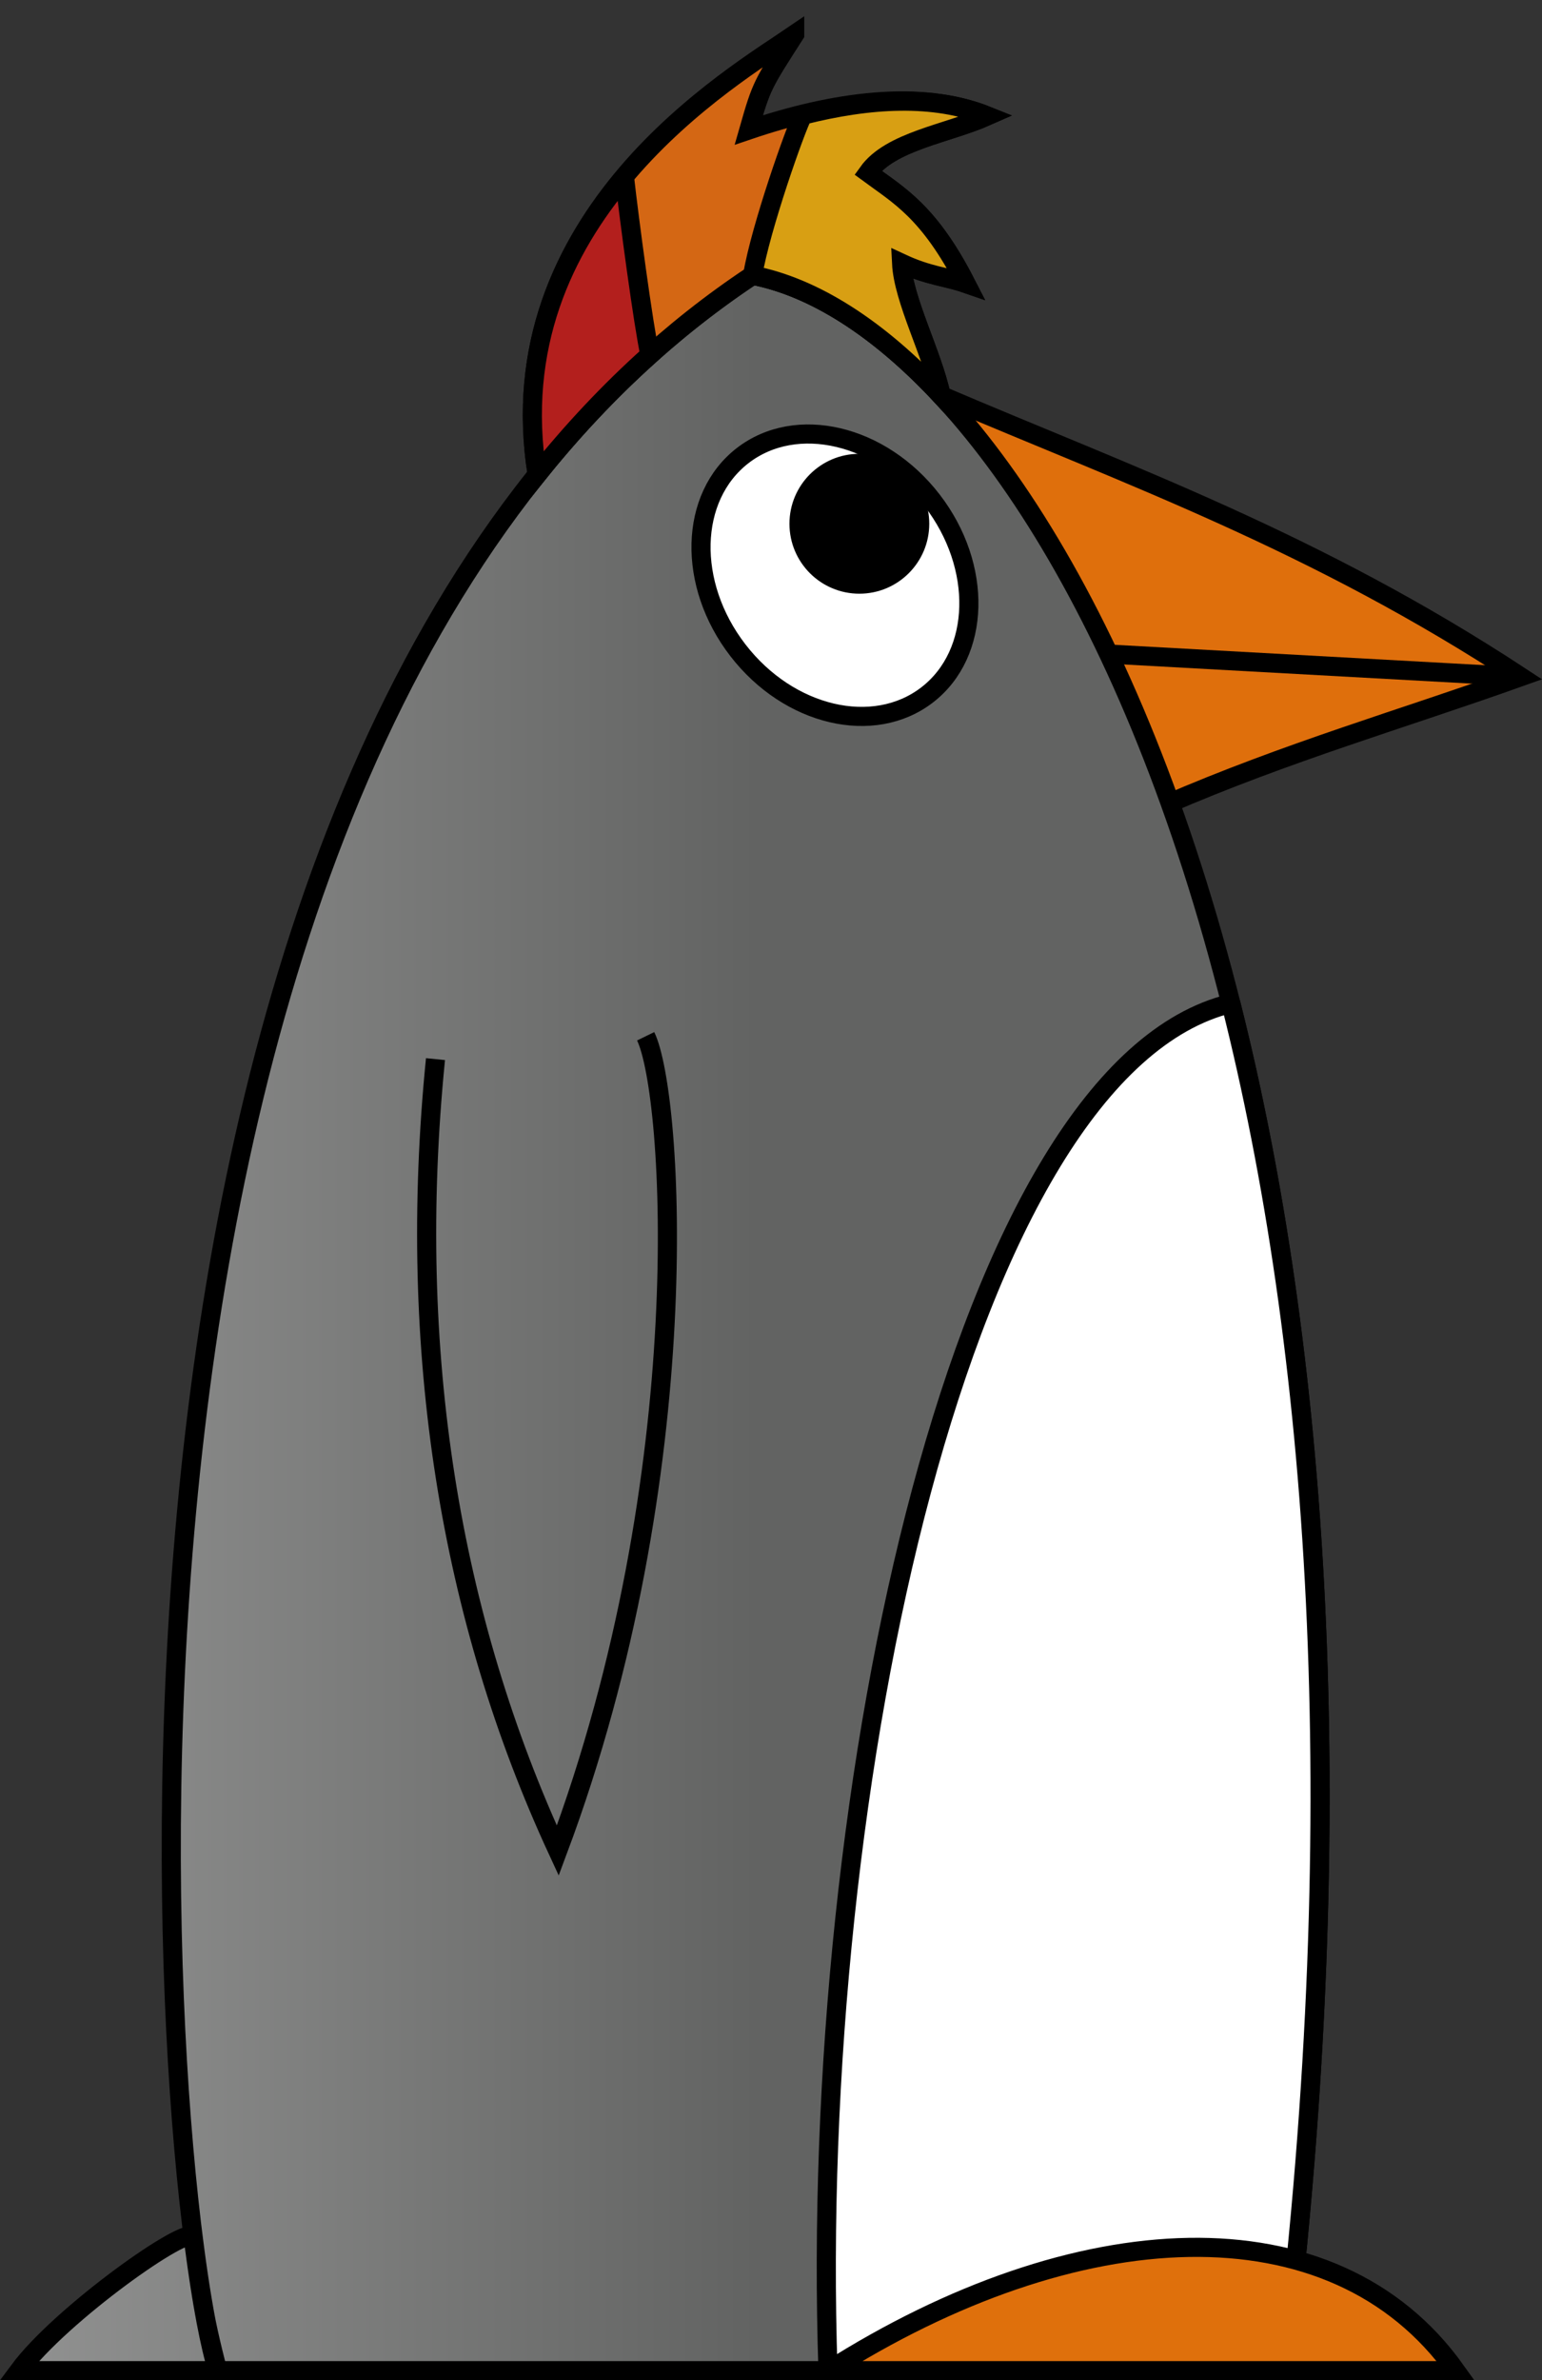 <?xml version="1.0" encoding="UTF-8" standalone="no"?>
<svg
   xmlns:ns1="&amp;#38;ns_vars;"
   xmlns:ns="&amp;#38;ns_ai;"
   xmlns:dc="http://purl.org/dc/elements/1.1/"
   xmlns:cc="http://creativecommons.org/ns#"
   xmlns:rdf="http://www.w3.org/1999/02/22-rdf-syntax-ns#"
   xmlns:svg="http://www.w3.org/2000/svg"
   xmlns="http://www.w3.org/2000/svg"
   xmlns:xlink="http://www.w3.org/1999/xlink"
   xmlns:sodipodi="http://sodipodi.sourceforge.net/DTD/sodipodi-0.dtd"
   xmlns:inkscape="http://www.inkscape.org/namespaces/inkscape"
   version="1.1"
   ns:viewOrigin="37 796.7852"
   ns:rulerOrigin="-37 -45.1055"
   ns:pageBounds="37 796.7852 558.2803 45.1055"
   x="0px"
   y="0px"
   width="403.539"
   height="622.484"
   viewBox="0 0 403.539 622.484"
   enable-background="new 0 0 521.28 751.68"
   xml:space="preserve"
   id="svg3432"
   inkscape:version="0.91 r13725"
   sodipodi:docname="viglug.svg"><rect x="0" y="0" width="403.539" height="622.484" fill="#333333" stroke="none"/><defs
     id="defs3441"><linearGradient
       inkscape:collect="always"
       id="linearGradient5950"><stop
         style="stop-color:#626362;stop-opacity:1"
         offset="0"
         id="stop5952" /><stop
         style="stop-color:#ffffff;stop-opacity:1"
         offset="1"
         id="stop5954" /></linearGradient><linearGradient
       inkscape:collect="always"
       xlink:href="#linearGradient5950"
       id="linearGradient5956"
       x1="257.043"
       y1="412.109"
       x2="-393.006"
       y2="412.109"
       gradientUnits="userSpaceOnUse" /></defs><sodipodi:namedview
     pagecolor="#ffffff"
     bordercolor="#666666"
     borderopacity="1"
     objecttolerance="10"
     gridtolerance="10"
     guidetolerance="10"
     inkscape:pageopacity="0"
     inkscape:pageshadow="2"
     inkscape:window-width="1920"
     inkscape:window-height="1016"
     id="namedview3439"
     showgrid="false"
     inkscape:zoom="1"
     inkscape:cx="143.60542"
     inkscape:cy="292.00238"
     inkscape:window-x="0"
     inkscape:window-y="27"
     inkscape:window-maximized="1"
     inkscape:current-layer="g5958"
     fit-margin-top="0"
     fit-margin-left="0"
     fit-margin-right="0"
     fit-margin-bottom="0" /><g
     id="g5958"
     transform="translate(-59.033,-59.696)"><path
       sodipodi:nodetypes="ccc"
       inkscape:connector-curvature="0"
       id="path4272"
       d="m 305.328,163.134 c 49.276,21.047 97.823,38.208 151.672,73.546 -30.731,10.969 -61.112,19.695 -92.976,33.498"
       style="fill:#df6f0c;fill-opacity:1;fill-rule:evenodd;stroke:#000000;stroke-width:5;stroke-linecap:butt;stroke-linejoin:miter;stroke-miterlimit:4;stroke-dasharray:none;stroke-opacity:1" /><path
       sodipodi:nodetypes="csccccccc"
       inkscape:connector-curvature="0"
       d="m 116,679.68 c 0,0 -2.277,-8.578 -3.449,-15.079 -1.012,-5.615 -2.021,-12.281 -2.973,-19.868 C 108.378,641.279 74.991,664.864 64,679.68 Z m 1.3e-4,0 c -15.649,-49.541 -46.695,-424.261 140,-548 75.814,14.631 180.732,204.139 139,548 z"
       style="fill:url(#linearGradient5956);fill-opacity:1;fill-rule:evenodd;stroke:#000000;stroke-width:5;stroke-linecap:butt;stroke-linejoin:miter;stroke-miterlimit:10;stroke-dasharray:none;stroke-opacity:1"
       id="path3443-0" /><path
       sodipodi:nodetypes="ccc"
       inkscape:connector-curvature="0"
       id="path4270"
       d="m 173,336.68 c -7.664,76.552 3.892,146.266 32,207 36.987,-98.833 30.257,-198.116 23,-212.973"
       style="fill:none;fill-rule:evenodd;stroke:#000000;stroke-width:5;stroke-linecap:butt;stroke-linejoin:miter;stroke-miterlimit:4;stroke-dasharray:none;stroke-opacity:1" /><ellipse
       transform="matrix(0.792,-0.611,0.611,0.792,0,0)"
       cx="91.366"
       cy="335.8"
       rx="32.084"
       ry="39.511"
       id="path4276"
       style="opacity:1;fill:#ffffff;fill-opacity:1;stroke:#000000;stroke-width:5;stroke-linecap:butt;stroke-linejoin:miter;stroke-miterlimit:4;stroke-dasharray:none;stroke-dashoffset:0;stroke-opacity:1" /><circle
       r="15.793"
       cy="196.668"
       cx="283.925"
       id="path4284"
       style="opacity:1;fill:#000000;fill-opacity:1;stroke:#000000;stroke-width:5;stroke-linecap:butt;stroke-linejoin:miter;stroke-miterlimit:4;stroke-dasharray:none;stroke-dashoffset:0;stroke-opacity:1" /><path
       sodipodi:nodetypes="cc"
       inkscape:connector-curvature="0"
       id="path4324"
       d="m 457,236.68 -109,-6"
       style="fill:none;fill-rule:evenodd;stroke:#000000;stroke-width:5;stroke-linecap:butt;stroke-linejoin:miter;stroke-miterlimit:4;stroke-dasharray:none;stroke-opacity:1" /><path
       sodipodi:nodetypes="cccc"
       inkscape:connector-curvature="0"
       id="path3443-4"
       d="m 381.149,322.109 c 22.539,89.281 31.879,209.023 13.851,357.571 l -119.279,0 C 270.513,525.886 311.035,339.095 381.149,322.109 Z"
       style="fill:#ffffff;fill-rule:evenodd;stroke:#000000;stroke-width:5;stroke-linecap:butt;stroke-linejoin:round;stroke-miterlimit:4;stroke-dasharray:none;stroke-opacity:1" /><path
       sodipodi:nodetypes="ccc"
       inkscape:connector-curvature="0"
       id="path4278"
       d="m 275.858,679.68 c 64.568,-41.003 132.043,-44.97 164.142,0 z"
       style="fill:#df700c;fill-opacity:1;fill-rule:evenodd;stroke:#000000;stroke-width:5;stroke-linecap:butt;stroke-linejoin:miter;stroke-miterlimit:4;stroke-dasharray:none;stroke-opacity:1" /><path
       sodipodi:nodetypes="cccccccccc"
       inkscape:connector-curvature="0"
       id="path3443-5"
       d="m 267,68.68 c -16.243,11.104 -78.165,47.266 -67.395,115.107 16.127,-20.131 34.805,-37.797 56.394,-52.107 15.714,3.033 32.678,13.578 49.328,31.454 -2.296,-10.873 -9.889,-25.017 -10.358,-34.579 7.089,3.307 11.629,3.466 16.825,5.265 -9.671,-18.851 -17.517,-22.997 -25.622,-28.976 5.896,-8.26 20.8,-10.179 31.256,-14.825 C 299.852,82.945 277.09,86.204 255,93.68 c 3.368,-11.783 3.568,-11.813 12,-25 z"
       style="fill:#d46714;fill-opacity:1;fill-rule:evenodd;stroke:#000000;stroke-width:5;stroke-linecap:butt;stroke-linejoin:miter;stroke-miterlimit:10;stroke-dasharray:none;stroke-opacity:1" /><path
       sodipodi:nodetypes="cccc"
       inkscape:connector-curvature="0"
       id="path3443-5-8"
       d="m 222.462,106.024 c -15.82,18.8 -28.19,44.168 -22.857,77.762 9.016,-11.254 18.829,-21.738 29.502,-31.296 -1.723,-7.898 -5.429,-35.523 -6.645,-46.467 z"
       style="fill:#b31f1d;fill-opacity:1;fill-rule:evenodd;stroke:#000000;stroke-width:5;stroke-linecap:butt;stroke-linejoin:miter;stroke-miterlimit:10;stroke-dasharray:none;stroke-opacity:1" /><path
       sodipodi:nodetypes="cccccccc"
       inkscape:connector-curvature="0"
       id="path3443-5-5"
       d="m 256,131.68 c 15.714,3.033 32.678,13.578 49.328,31.454 -2.296,-10.873 -9.888,-25.017 -10.358,-34.579 7.089,3.307 11.629,3.466 16.825,5.265 -9.671,-18.851 -17.517,-22.997 -25.622,-28.976 5.896,-8.26 20.8,-10.179 31.256,-14.825 -13.957,-5.618 -30.868,-4.6 -48.302,-0.199 -1.888,3.498 -11.045,29.397 -13.127,41.86 z"
       style="fill:#d89f13;fill-opacity:1;fill-rule:evenodd;stroke:#000000;stroke-width:5;stroke-linecap:butt;stroke-linejoin:miter;stroke-miterlimit:10;stroke-dasharray:none;stroke-opacity:1" /></g></svg>